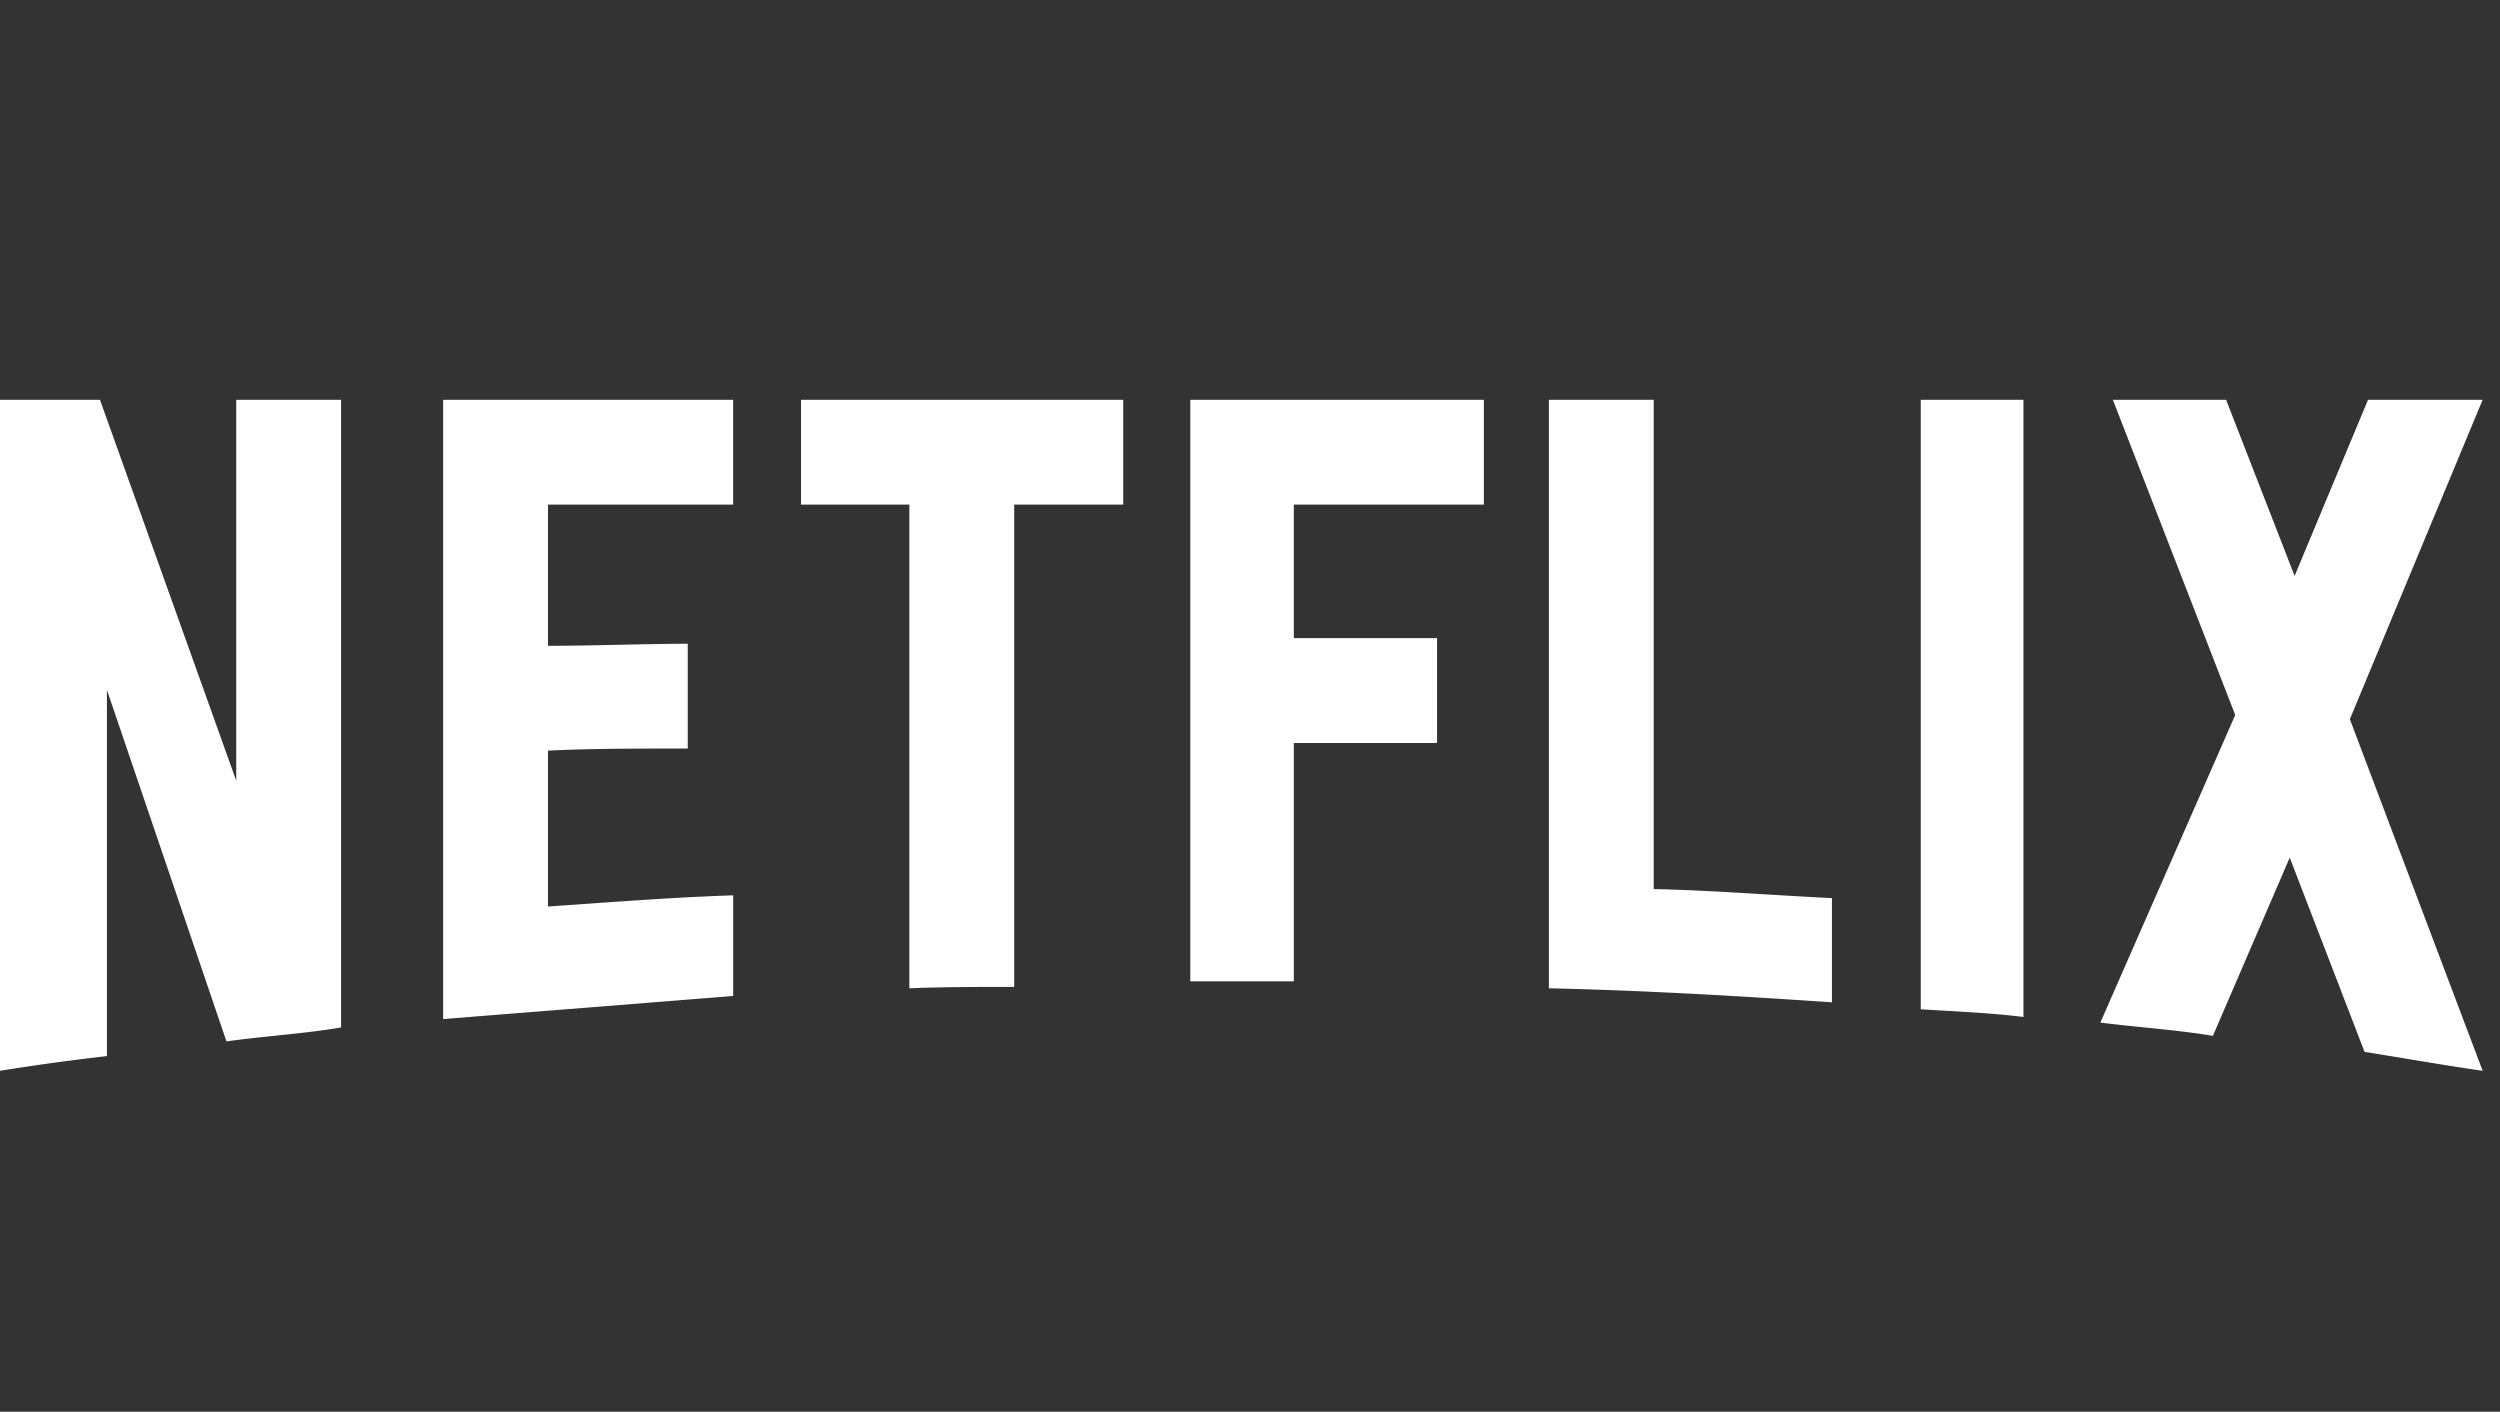 <svg xmlns="http://www.w3.org/2000/svg" xml:space="preserve" style="fill:#fff;fill-rule:evenodd;clip-rule:evenodd;stroke-linejoin:round;stroke-miterlimit:2" viewBox="0 0 85 48"><rect x="0" y="0" width="85" height="48" fill="#333333" stroke="none"/><path d="m79.895 24.452 4.515 11.955c-1.33-.19-2.66-.428-4.015-.643l-2.544-6.605-2.613 6.06c-1.283-.214-2.543-.286-3.826-.452l4.586-10.457-4.16-10.717h3.85l2.329 5.988 2.496-5.988h3.897l-4.515 10.86ZM68.798 13.593h-3.493v20.723c1.14.071 2.328.118 3.493.26V13.593Zm-6.512 20.485c-3.184-.214-6.368-.403-9.624-.476V13.593h3.564v16.635c2.044.047 4.088.213 6.06.308v3.542ZM48.86 21.698v3.564h-4.871v8.103H40.47V13.593h9.981v3.564H43.99v4.54h4.871-.001Zm-14.377-4.54v16.397c-1.189 0-2.4 0-3.565.047V17.157h-3.684v-3.564H38.19v3.564h-3.707ZM23.384 25.45c-1.568 0-3.422 0-4.753.072v5.3c2.091-.144 4.183-.31 6.297-.381v3.422l-9.861.785V13.593h9.86v3.564h-6.296v4.801c1.379 0 3.494-.071 4.753-.071v3.565-.001ZM3.635 23.455v12.452a79.58 79.58 0 0 0-3.635.5V13.593h3.399l4.633 12.952V13.593h3.565v21.34c-1.26.215-2.543.286-3.897.475L3.635 23.455Z"/></svg>